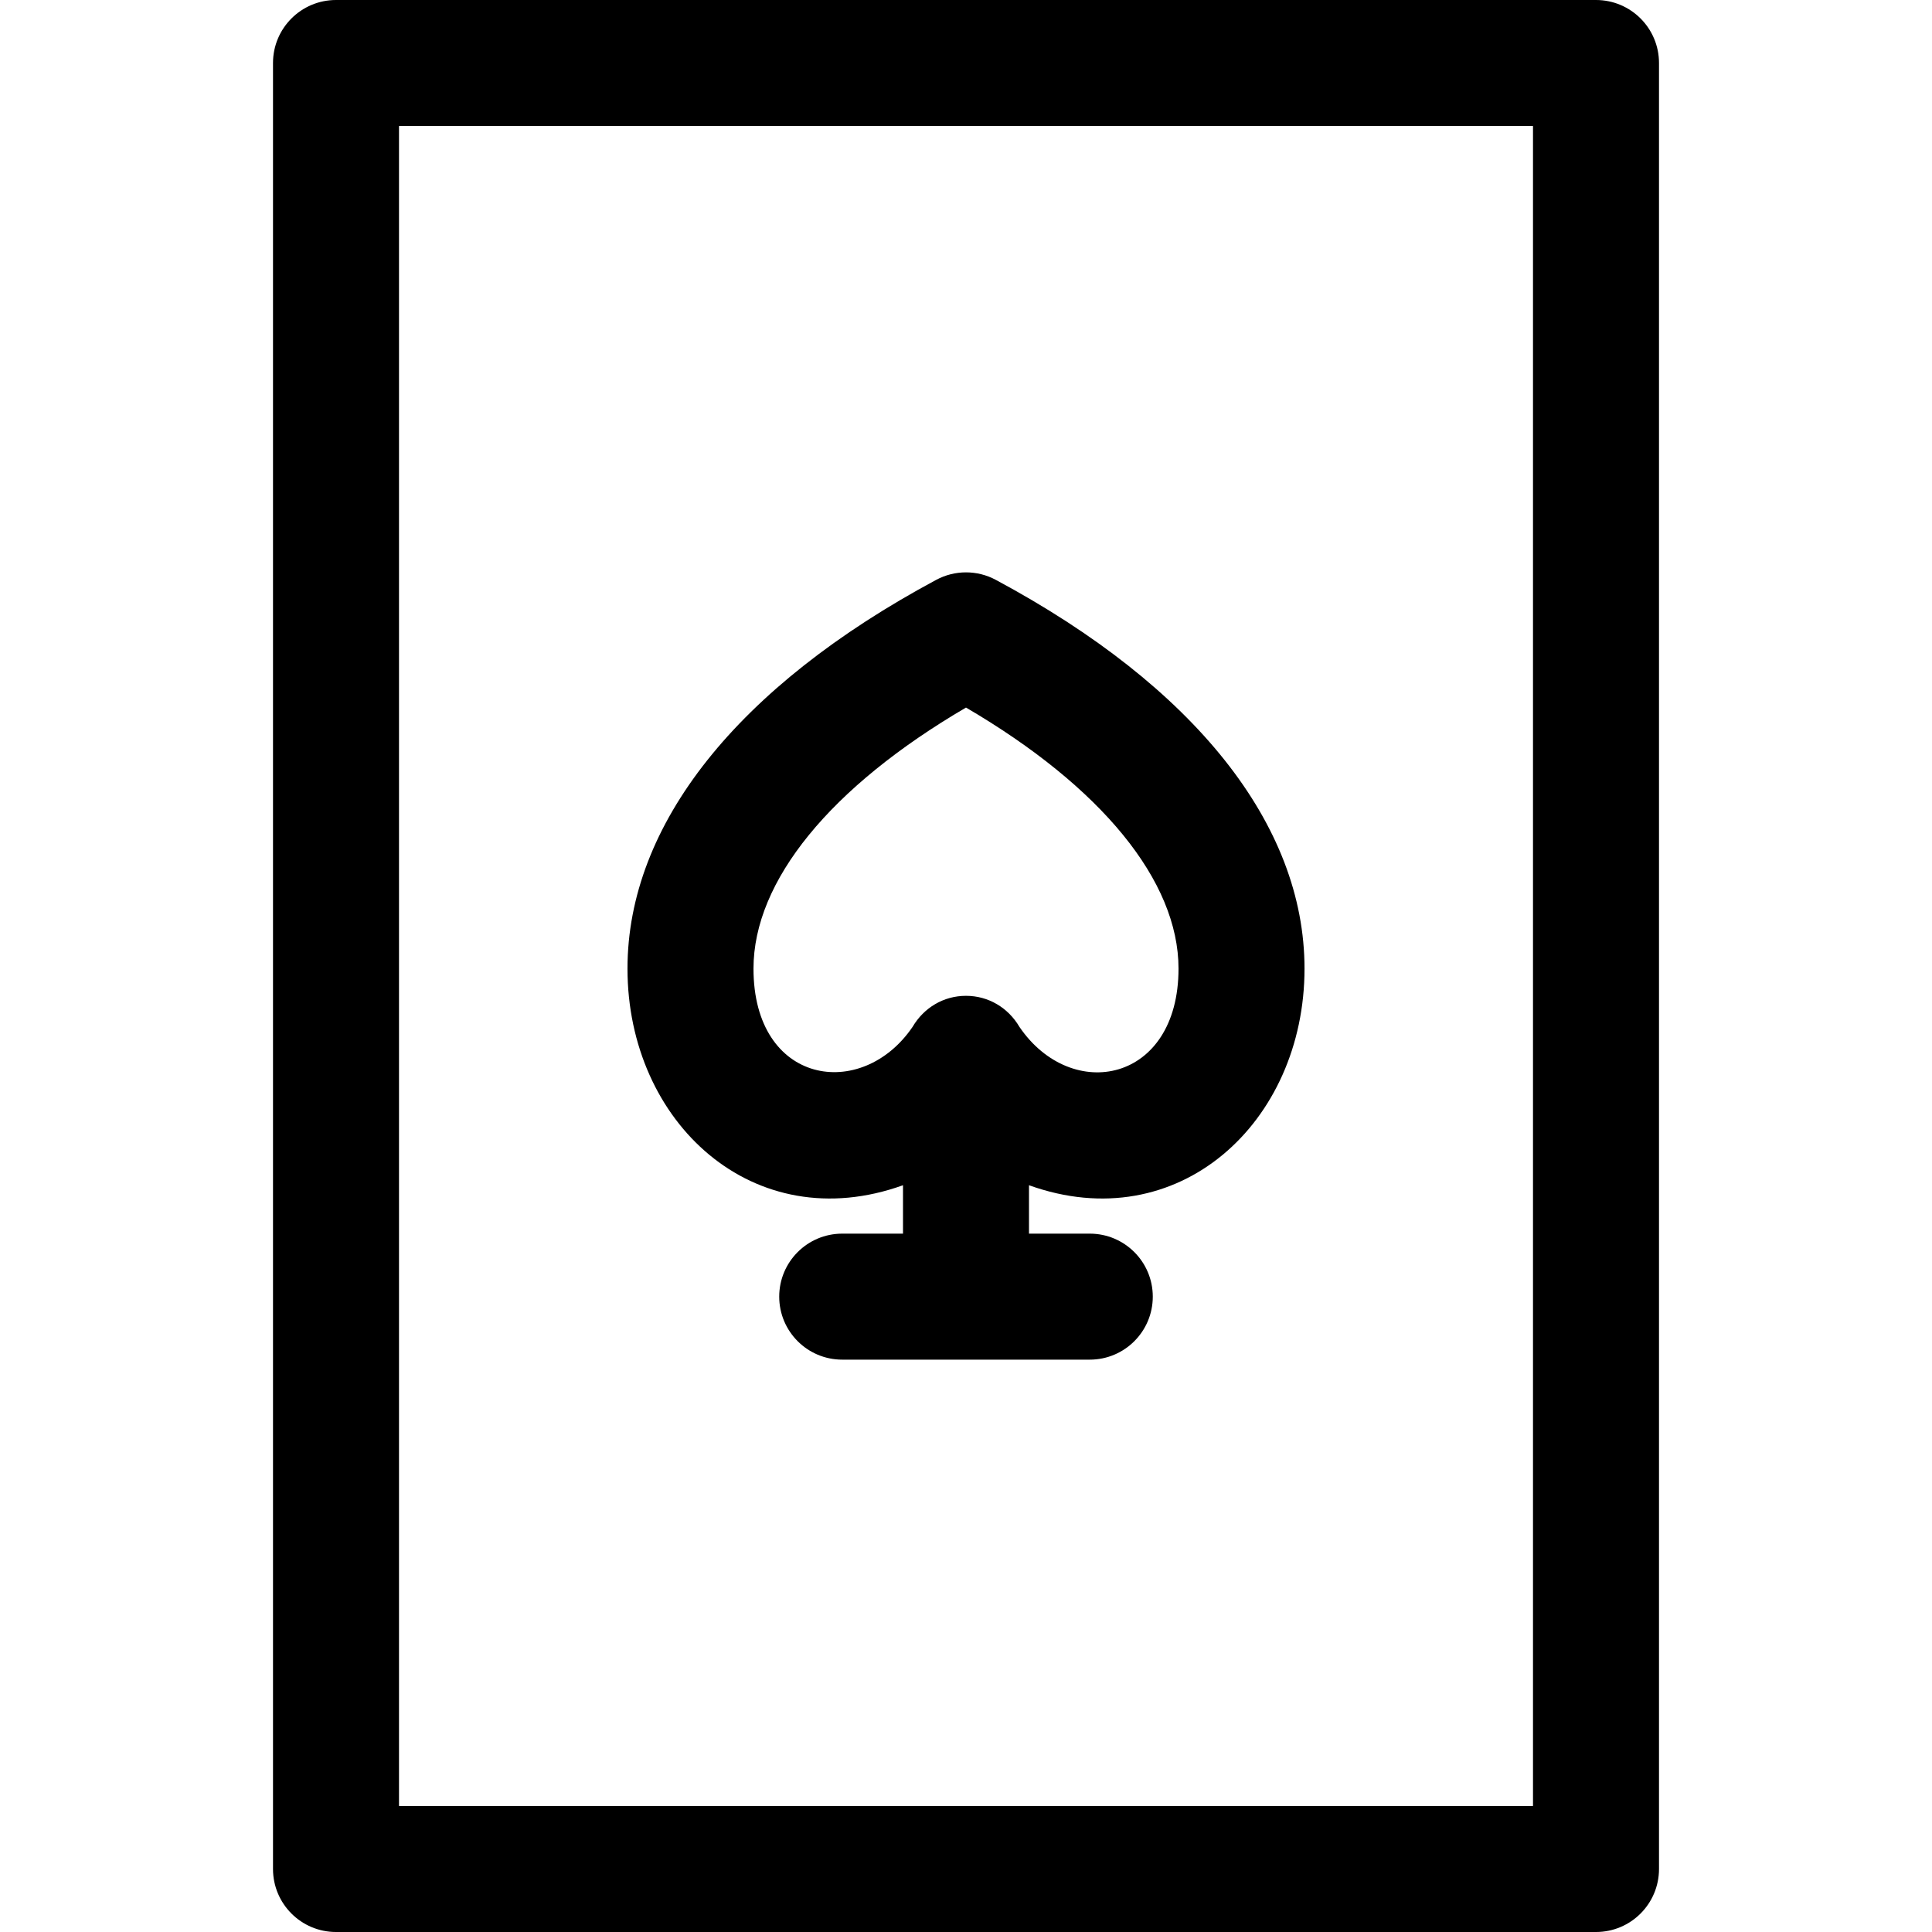 <?xml version="1.0" encoding="iso-8859-1"?>
<!-- Generator: Adobe Illustrator 19.0.0, SVG Export Plug-In . SVG Version: 6.00 Build 0)  -->
<svg xmlns="http://www.w3.org/2000/svg" xmlns:xlink="http://www.w3.org/1999/xlink" version="1.1" id="Layer_1" x="0px" y="0px" viewBox="0 0 512 512" style="enable-background:new 0 0 512 512;" xml:space="preserve">
<g>
	<g>
		<path d="M422.957,0H89.044c-9.22,0-16.696,7.475-16.696,16.696v478.609c0,9.22,7.475,16.696,16.696,16.696h333.913    c9.22,0,16.696-7.475,16.696-16.696V16.696C439.652,7.475,432.177,0,422.957,0z M406.261,478.609H105.739V33.391h300.522V478.609z    "/>
	</g>
</g>
<g>
	<g>
		<path d="M345.71,256.699c0-38.134-29.056-74.725-81.817-103.033c-4.931-2.645-10.857-2.645-15.787,0    c-52.759,28.308-81.815,64.899-81.815,103.033c0,40.809,33.476,71.621,73.013,57.4v12.829h-16.108    c-9.22,0-16.696,7.475-16.696,16.696s7.475,16.696,16.696,16.696h65.608c9.22,0,16.696-7.475,16.696-16.696    s-7.475-16.696-16.696-16.696h-16.109v-12.829C312.248,328.327,345.71,297.493,345.71,256.699z M270.157,272.13    c-2.995-5.096-8.24-8.227-14.157-8.227s-11.16,3.131-14.157,8.227c-13.471,19.8-42.161,15.401-42.161-15.432    c0-23.234,20.399-48.161,56.318-69.187c35.919,21.025,56.319,45.953,56.319,69.187    C312.319,286.924,283.992,292.452,270.157,272.13z"/>
	</g>
</g>
<g>
</g>
<g>
</g>
<g>
</g>
<g>
</g>
<g>
</g>
<g>
</g>
<g>
</g>
<g>
</g>
<g>
</g>
<g>
</g>
<g>
</g>
<g>
</g>
<g>
</g>
<g>
</g>
<g>
</g>
</svg>
